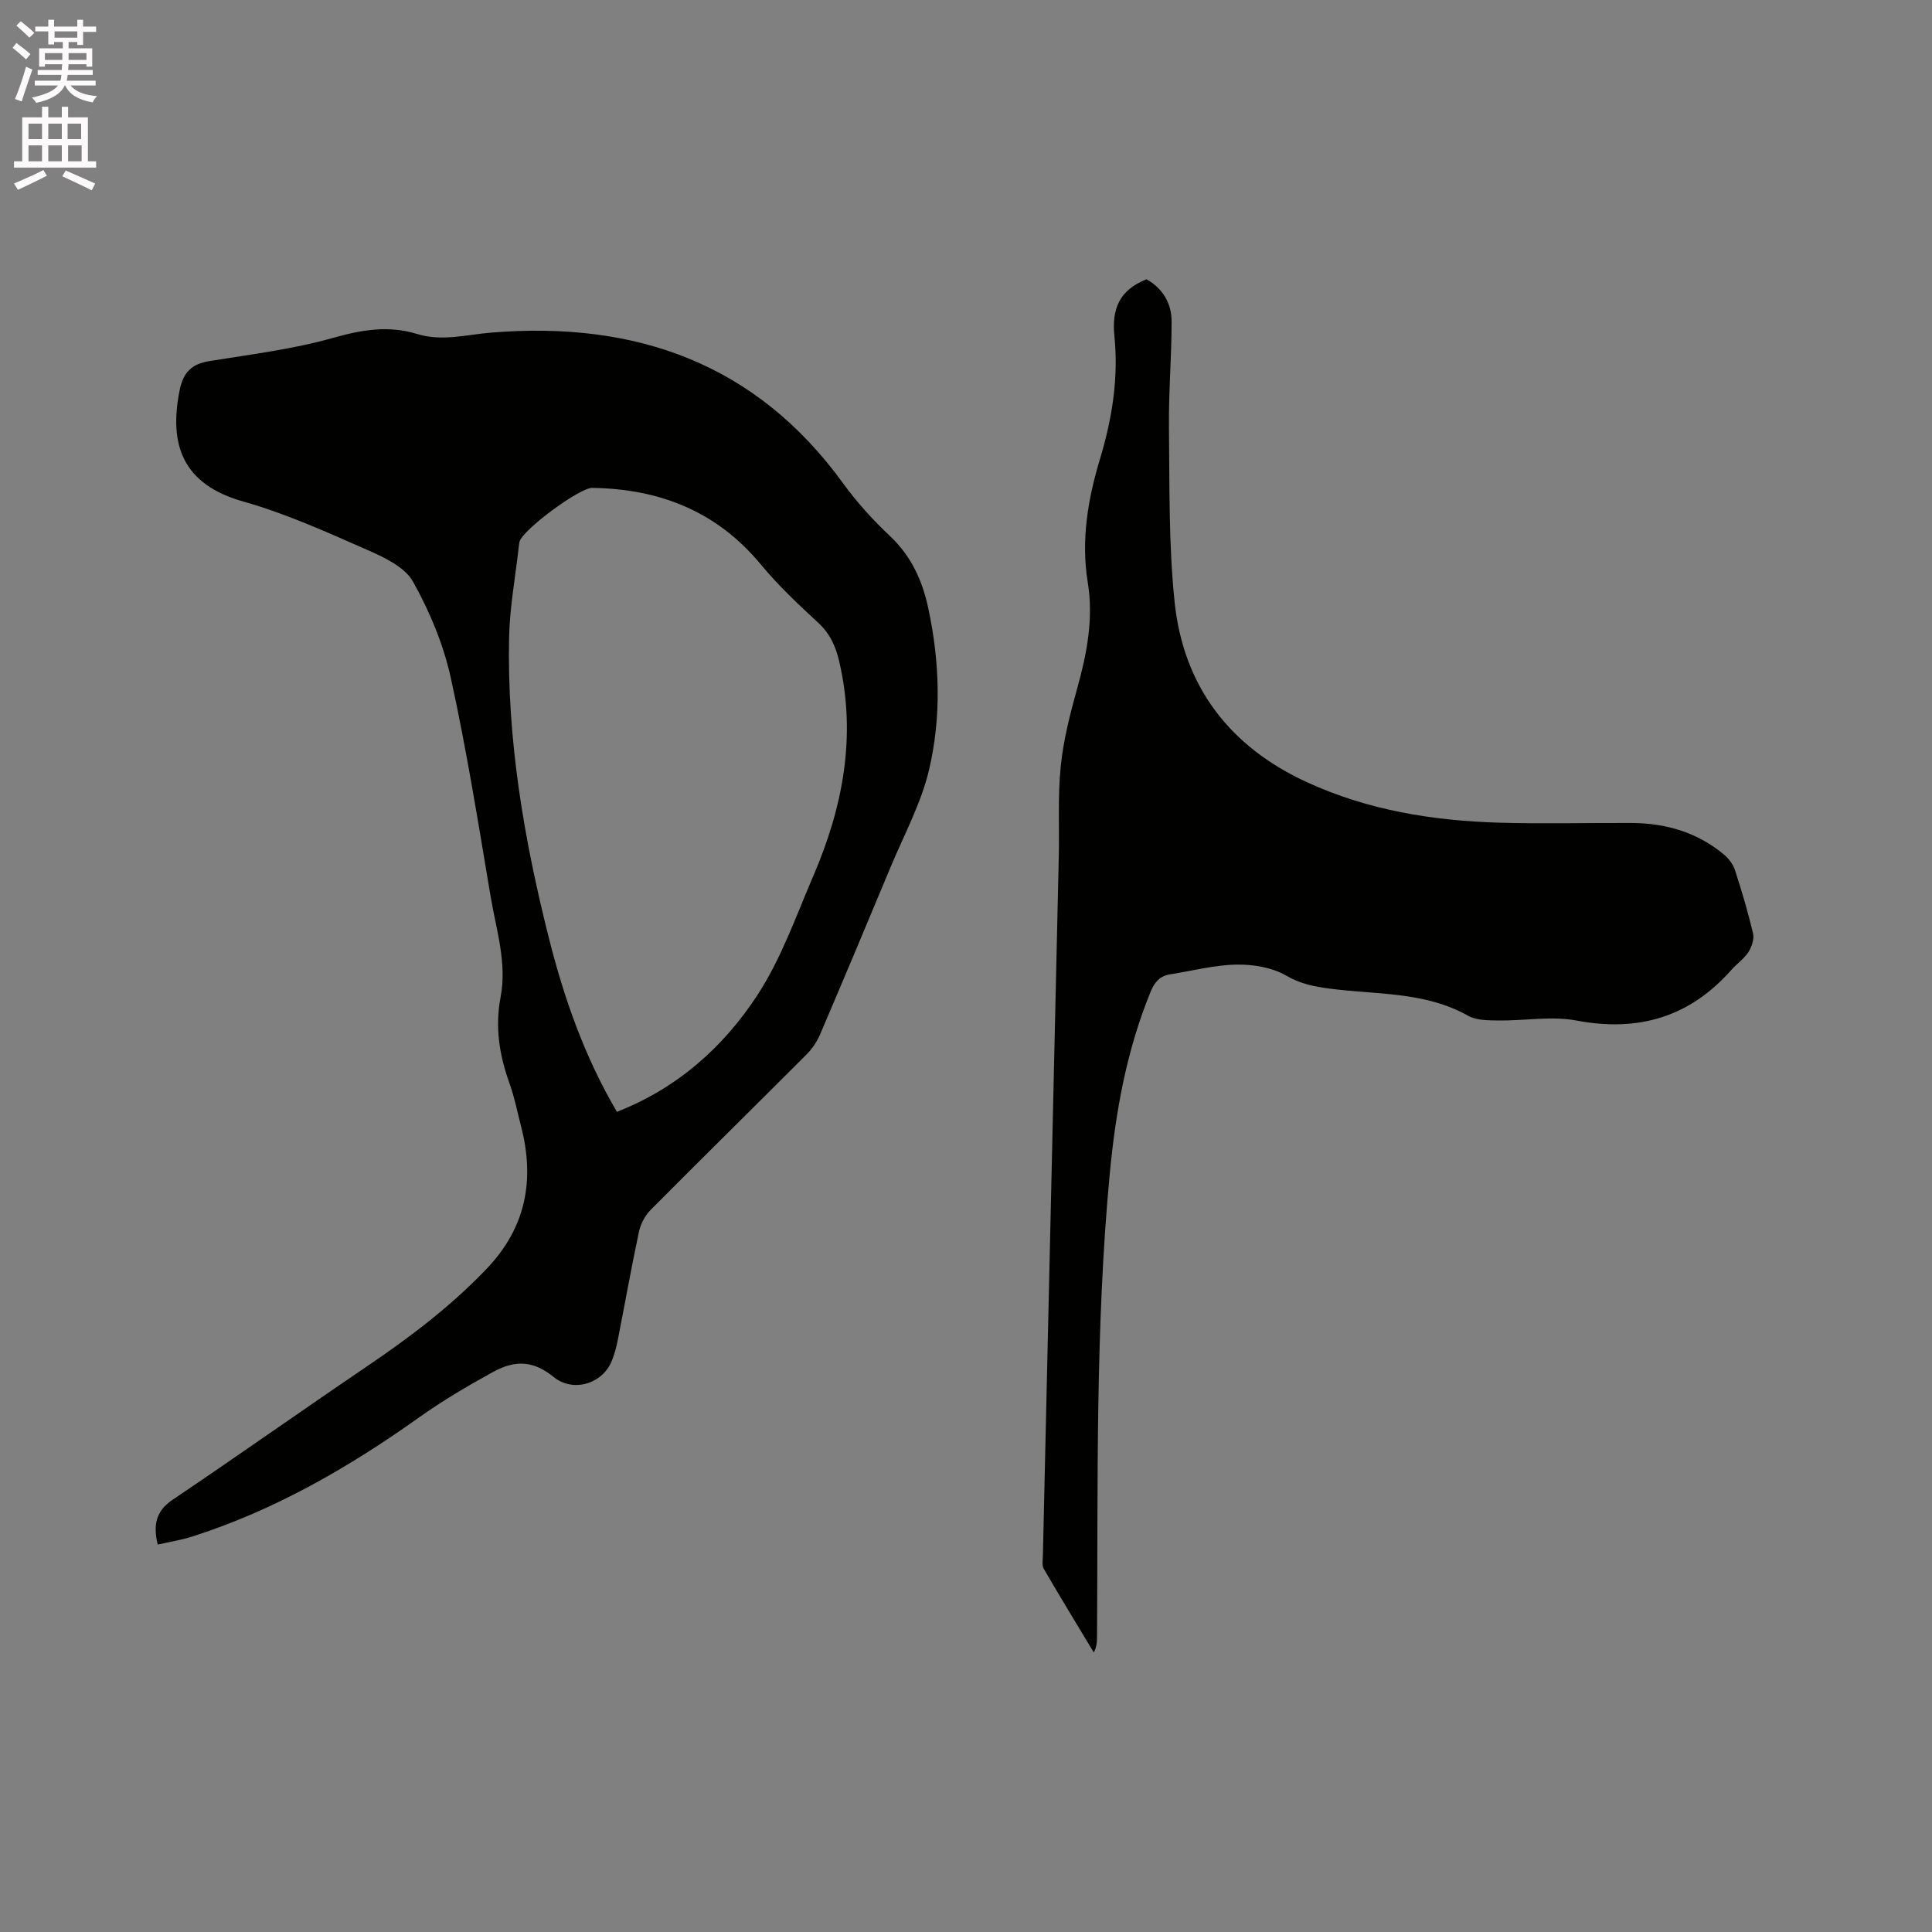 <svg enable-background="new 0 0 400 400" viewBox="0 0 400 400" xmlns="http://www.w3.org/2000/svg"><rect x="0" y="0" width="400" height="400" fill="#808080" stroke="none"/><path d="m2.6 9.9.8-1c.9.7 1.9 1.4 2.9 2.3l-.9 1.1c-1.1-1-2-1.8-2.8-2.4zm.5 10.6c.9-2.1 1.6-4.3 2.3-6.7.4.2.8.4 1.3.6-.7 2.1-1.5 4.3-2.2 6.6zm.3-15.2.9-.9c1 .8 2 1.6 2.8 2.4l-1 1c-.9-.9-1.8-1.7-2.7-2.5zm12.6-1.2h1.2v1.4h2.7v1.1h-2.7v2.7h-1.2v-.6h-1.8v1.3h4.9v3.8h-1.2v-.5h-3.7c0 .4-.1.9-.1 1.2h5.1v1h-5.2c0 .5-.1.9-.2 1.2h6v1h-5.2c1.1 1.3 2.9 2 5.5 2.2-.4.4-.7.8-.9 1.3-2.9-.5-4.8-1.6-5.7-3.5h-.1c-.8 1.7-2.7 2.9-5.9 3.6-.2-.4-.6-.8-.9-1.1 2.8-.6 4.6-1.4 5.4-2.5h-4.8v-1h5.3c.1-.3.2-.7.2-1.2h-4.9v-1h5c0-.4 0-.8.1-1.2h-3.6v.5h-1.2v-3.8h4.9v-1.3h-1.8v.5h-1.2v-2.7h-2.7v-1h2.7v-1.4h1.2v1.4h4.8zm-6.7 8.3h3.6c0-.4 0-.9 0-1.4h-3.6zm1.9-4.6h4.8v-1.3h-4.7v1.3zm6.7 3.2h-3.7v1.4h3.7z" fill="#fcfafa"/><path d="m8.7 22.1h1.3v2.2h2.8v-2.2h1.3v2.2h4.1v9.1h1.7v1.3h-17v-1.3h1.7v-9.1h4.1zm.3 13.1.7 1.2c-1.8.9-3.8 1.9-6 2.9-.2-.4-.5-.8-.8-1.3 2.3-1 4.4-1.9 6.1-2.8zm-3.1-6.4h2.8v-3.2h-2.8zm0 4.6h2.8v-3.3h-2.8zm4.1-4.6h2.8v-3.2h-2.8zm0 4.6h2.8v-3.3h-2.8zm3.6 1.9c2.1.9 4.1 1.8 6.1 2.7l-.7 1.4c-2.2-1.1-4.2-2-6.1-2.9zm3.2-9.7h-2.8v3.2h2.8zm-2.7 7.8h2.8v-3.3h-2.8z" fill="#fcfafa"/><g fill="#010100"><path d="m32.65 319.79c-.96-4.06-.41-6.93 3.11-9.3 13.44-9.05 26.68-18.42 40.09-27.51 8.88-6.02 17.38-12.42 24.85-20.23 8.24-8.61 10.06-18.49 7.16-29.64-.77-2.97-1.36-6.01-2.4-8.89-2.09-5.79-2.99-11.62-1.82-17.75 1.35-7.08-.88-13.88-2.04-20.73-2.55-15.14-4.96-30.33-8.25-45.32-1.52-6.93-4.36-13.78-7.84-19.99-1.7-3.04-5.97-5.05-9.49-6.59-8.4-3.69-16.85-7.52-25.64-10-12.57-3.55-15.44-11.72-13.2-22.99.76-3.82 2.52-5.51 6.27-6.11 8.57-1.37 17.25-2.45 25.56-4.8 5.91-1.67 11.46-2.6 17.31-.8 5.2 1.61 10.3.13 15.43-.28 29.79-2.43 54.74 6.29 72.83 31.24 2.85 3.93 6.18 7.58 9.71 10.91 4.38 4.14 6.68 9.2 7.89 14.88 2.39 11.13 2.76 22.44.18 33.45-1.65 7.02-5.24 13.6-8.04 20.34-4.8 11.53-9.64 23.05-14.55 34.53-.65 1.51-1.65 2.97-2.81 4.13-10.71 10.73-21.53 21.36-32.22 32.12-1.17 1.18-2.1 2.92-2.45 4.55-1.59 7.46-2.92 14.97-4.39 22.45-.28 1.45-.68 2.89-1.22 4.26-1.91 4.81-8.02 6.65-12.06 3.37-4.07-3.31-7.82-3.63-12.5-1.06-5.28 2.91-10.4 5.9-15.34 9.42-14.53 10.35-29.93 19.24-47.06 24.7-2.21.7-4.52 1.06-7.07 1.64zm95.08-89.6c12.55-4.91 22.05-13.42 29.06-24.13 4.93-7.53 7.99-16.31 11.58-24.67 6.12-14.21 8.97-28.88 5.41-44.33-.73-3.18-1.91-5.87-4.41-8.16-4.13-3.8-8.25-7.69-11.82-12-9.12-11.04-20.97-15.68-34.93-15.89-2.62-.04-14.35 8.62-15.05 11.12-.08.3-.11.63-.15.94-.7 6.31-1.88 12.6-2.02 18.92-.44 21.13 3.09 41.78 8.23 62.19 3.15 12.46 7.34 24.53 14.1 36.01z"/><path d="m237.38 57.82c3.3 1.86 5.19 4.92 5.19 8.73 0 7.3-.63 14.6-.55 21.9.14 12.07-.08 24.22 1.17 36.2 1.83 17.46 11.4 29.96 27.42 37.31 12.64 5.8 26.08 7.97 39.84 8.37 9.1.26 18.22.02 27.34.06 7.1.03 13.61 1.93 19.13 6.53.98.82 1.89 2.01 2.28 3.21 1.41 4.33 2.71 8.7 3.75 13.12.27 1.17-.27 2.79-.96 3.86-.9 1.4-2.37 2.4-3.5 3.67-8.65 9.79-19.25 12.94-32.11 10.51-5.17-.98-10.71.06-16.07-.01-2.14-.03-4.61.01-6.36-.98-9-5.07-19.06-4.34-28.74-5.63-3.13-.42-5.96-.96-8.88-2.66s-6.84-2.36-10.3-2.3c-4.61.08-9.19 1.29-13.78 2.02-2.07.33-3.19 1.56-4 3.53-4.97 12.09-7.26 24.79-8.48 37.68-3.01 31.82-2.43 63.75-2.64 95.66-.01 1.11 0 2.22-.67 3.53-3.47-5.76-6.97-11.5-10.35-17.31-.42-.73-.21-1.86-.19-2.8 1.09-48.22 2.2-96.45 3.29-144.67.14-6.25-.23-12.55.41-18.75.56-5.43 1.94-10.82 3.41-16.11 2.01-7.21 3.4-14.42 2.18-21.9-1.43-8.8.03-17.28 2.56-25.67 2.5-8.29 3.84-16.76 2.95-25.39-.55-5.5.98-9.47 6.66-11.71z"/></g></svg>
